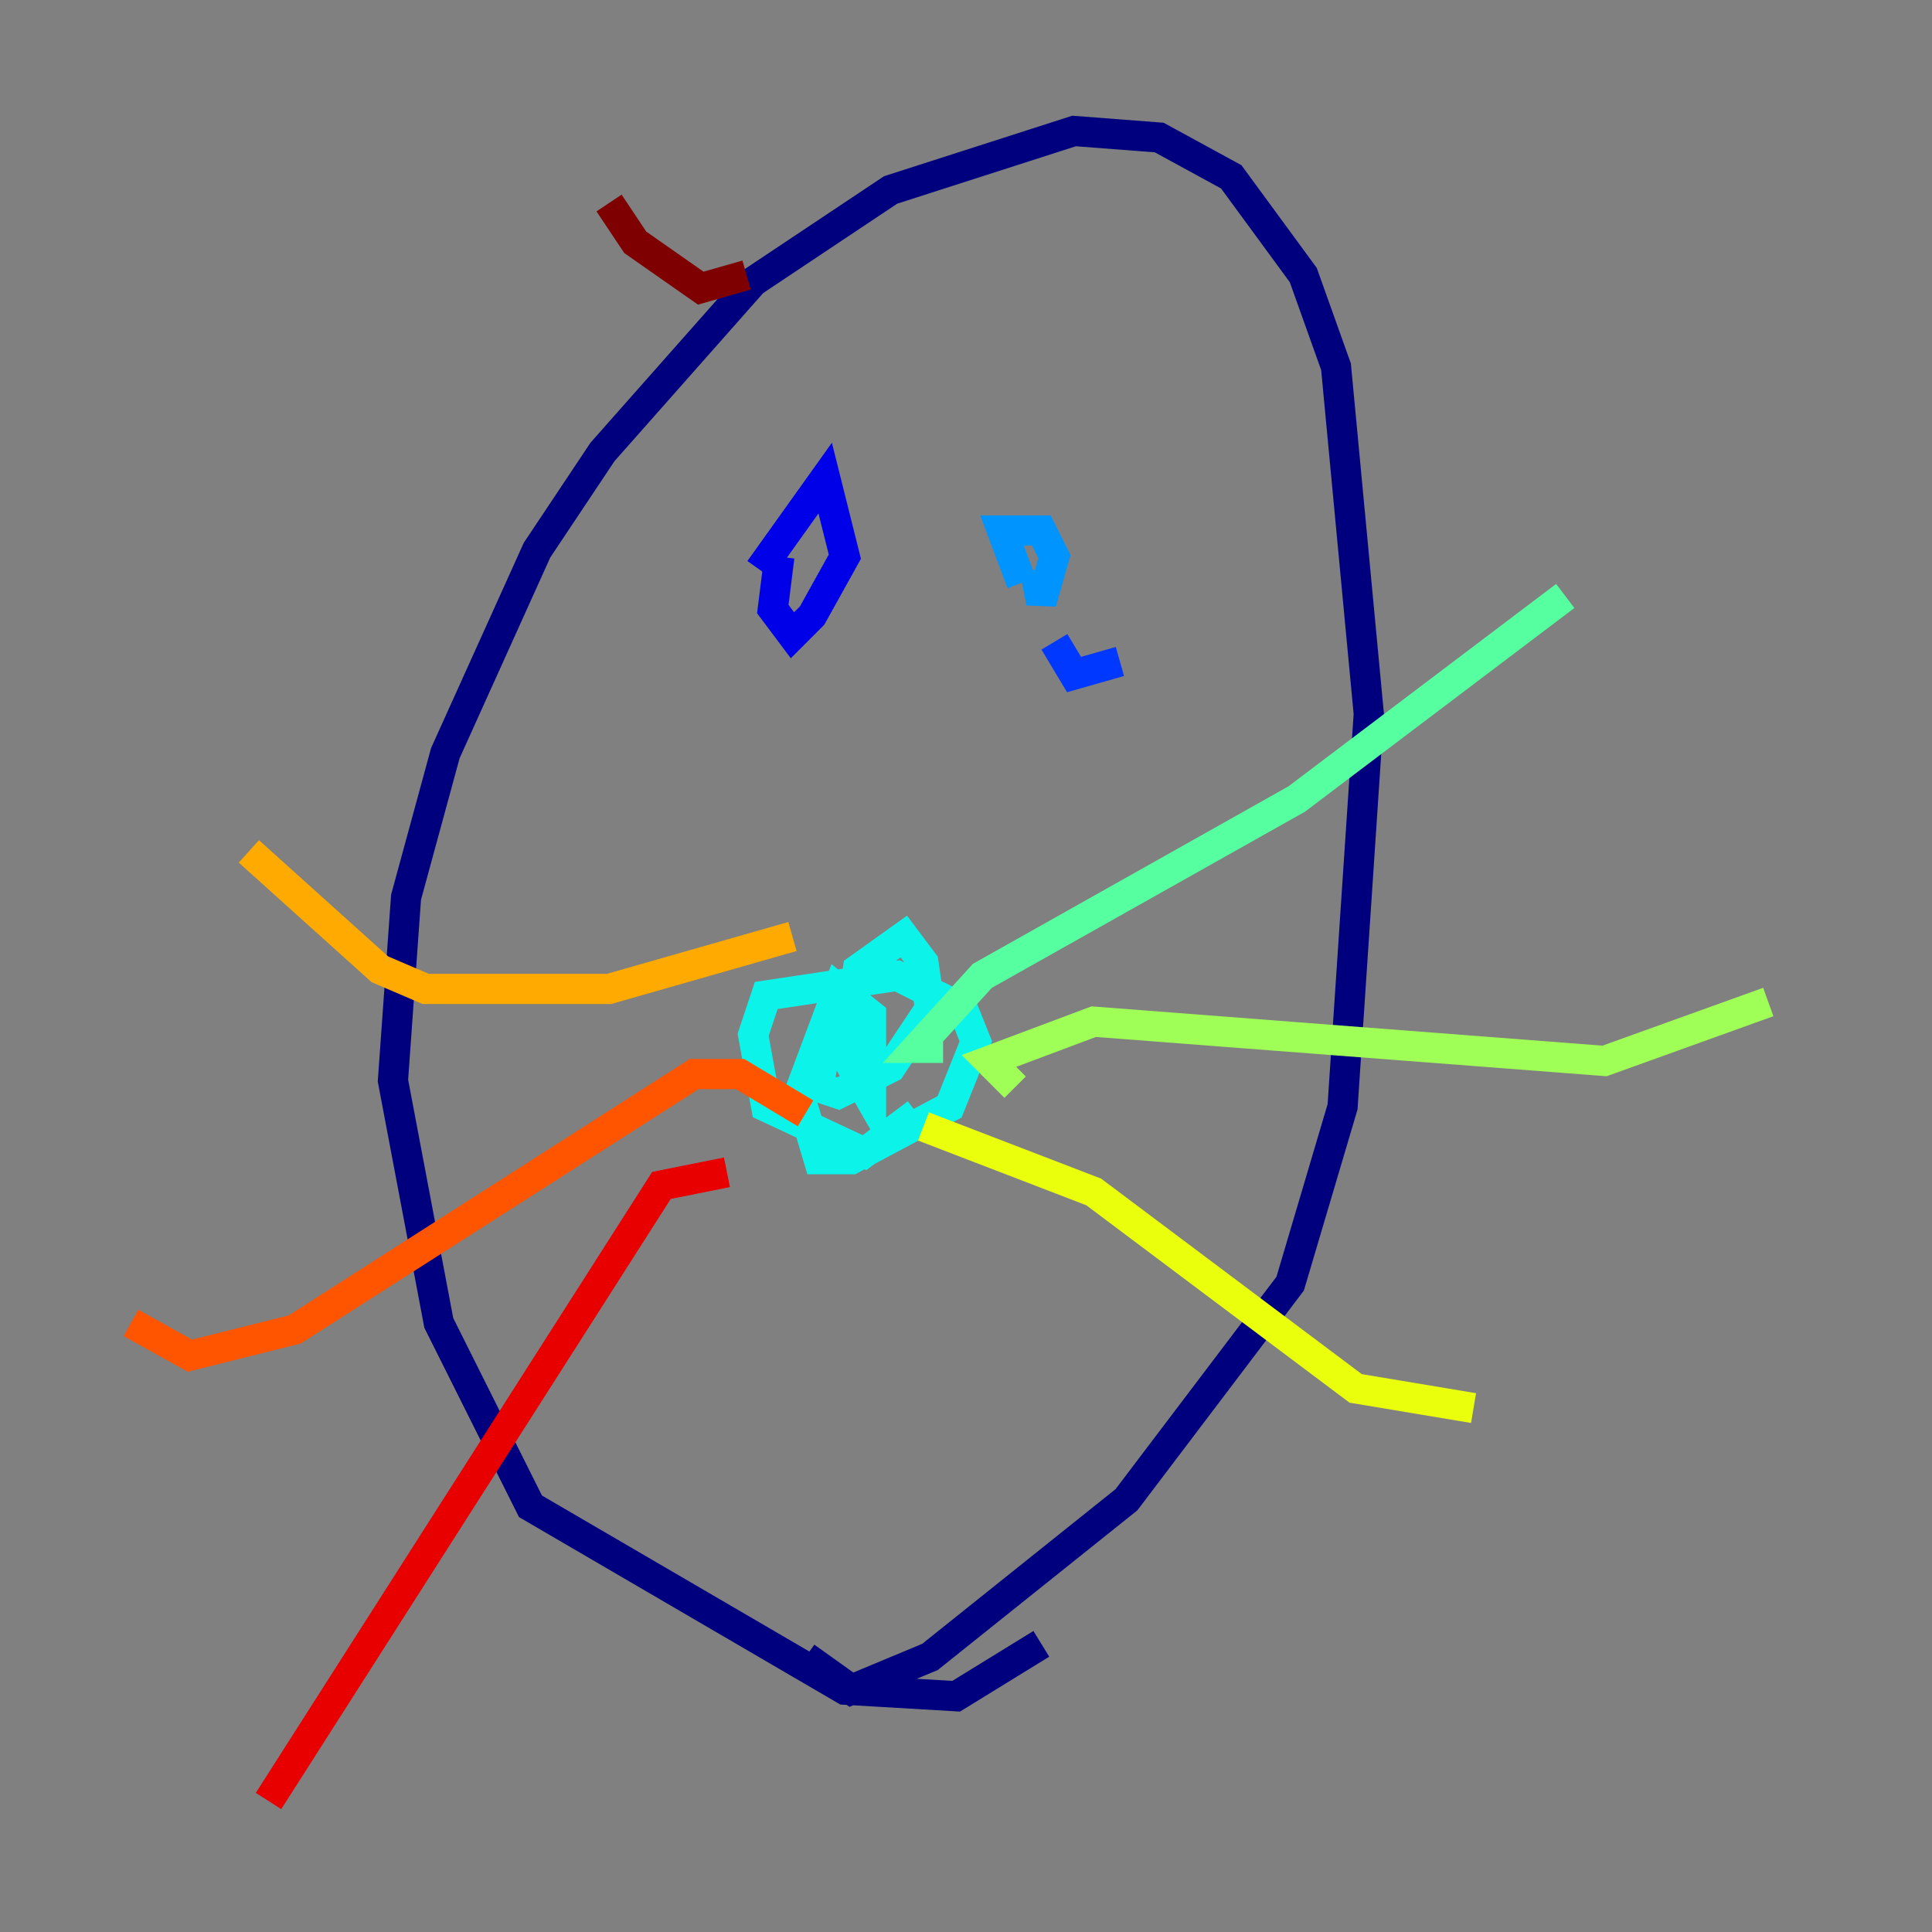 <?xml version="1.0" encoding="utf-8" ?>
<svg baseProfile="tiny" height="128" version="1.2" viewBox="0,0,128,128" width="128" xmlns="http://www.w3.org/2000/svg" xmlns:ev="http://www.w3.org/2001/xml-events" xmlns:xlink="http://www.w3.org/1999/xlink"><rect x="0" y="0" width="128" height="128" fill="#808080" stroke="none"/><defs /><polyline fill="none" points="68.99,108.909 63.349,112.38 55.973,111.946 35.146,99.797 29.071,87.647 26.034,71.593 26.902,59.444 29.505,49.898 35.58,36.447 39.919,29.939 49.898,18.658 59.01,12.583 71.159,8.678 76.8,9.112 81.573,11.715 86.346,18.224 88.515,24.298 90.685,47.295 88.949,73.329 85.478,85.044 74.63,99.363 61.614,109.776 56.407,111.946 53.37,109.776" stroke="#00007f" stroke-width="2" /><polyline fill="none" points="50.332,37.749 54.671,31.675 55.973,36.881 53.803,40.786 52.502,42.088 51.2,40.352 51.634,36.881" stroke="#0000e8" stroke-width="2" /><polyline fill="none" points="74.197,43.824 71.159,44.691 69.858,42.522" stroke="#0038ff" stroke-width="2" /><polyline fill="none" points="67.688,38.617 66.386,35.146 68.99,35.146 69.858,36.881 68.99,39.919 68.556,37.749" stroke="#0094ff" stroke-width="2" /><polyline fill="none" points="60.746,73.763 57.275,76.366 50.766,73.329 49.898,68.556 50.766,65.953 59.444,64.651 63.783,66.82 64.651,68.99 62.915,73.329 56.407,76.8 54.237,76.8 52.936,72.461 55.539,65.519 57.709,67.254 57.709,72.895 55.973,69.858 56.841,64.217 59.878,62.047 61.18,63.783 61.614,66.82 59.01,70.725 55.539,72.461 54.237,72.027 54.671,69.424 57.275,66.386" stroke="#0cf4ea" stroke-width="2" /><polyline fill="none" points="62.481,69.424 60.746,69.424 65.085,64.651 85.912,52.936 103.702,39.485" stroke="#56ffa0" stroke-width="2" /><polyline fill="none" points="67.254,72.027 65.519,70.291 72.461,67.688 106.305,70.291 117.153,66.386" stroke="#a0ff56" stroke-width="2" /><polyline fill="none" points="61.18,74.63 72.461,78.969 89.817,91.986 97.627,93.288" stroke="#eaff0c" stroke-width="2" /><polyline fill="none" points="52.502,62.047 40.352,65.519 28.203,65.519 25.166,64.217 16.488,56.407" stroke="#ffaa00" stroke-width="2" /><polyline fill="none" points="53.37,73.763 49.031,71.159 45.993,71.159 19.525,88.081 12.583,89.817 8.678,87.647" stroke="#ff5500" stroke-width="2" /><polyline fill="none" points="48.163,77.668 43.824,78.536 17.79,119.322" stroke="#e80000" stroke-width="2" /><polyline fill="none" points="49.464,18.224 46.427,19.091 42.088,16.054 40.352,13.451" stroke="#7f0000" stroke-width="2" /></svg>